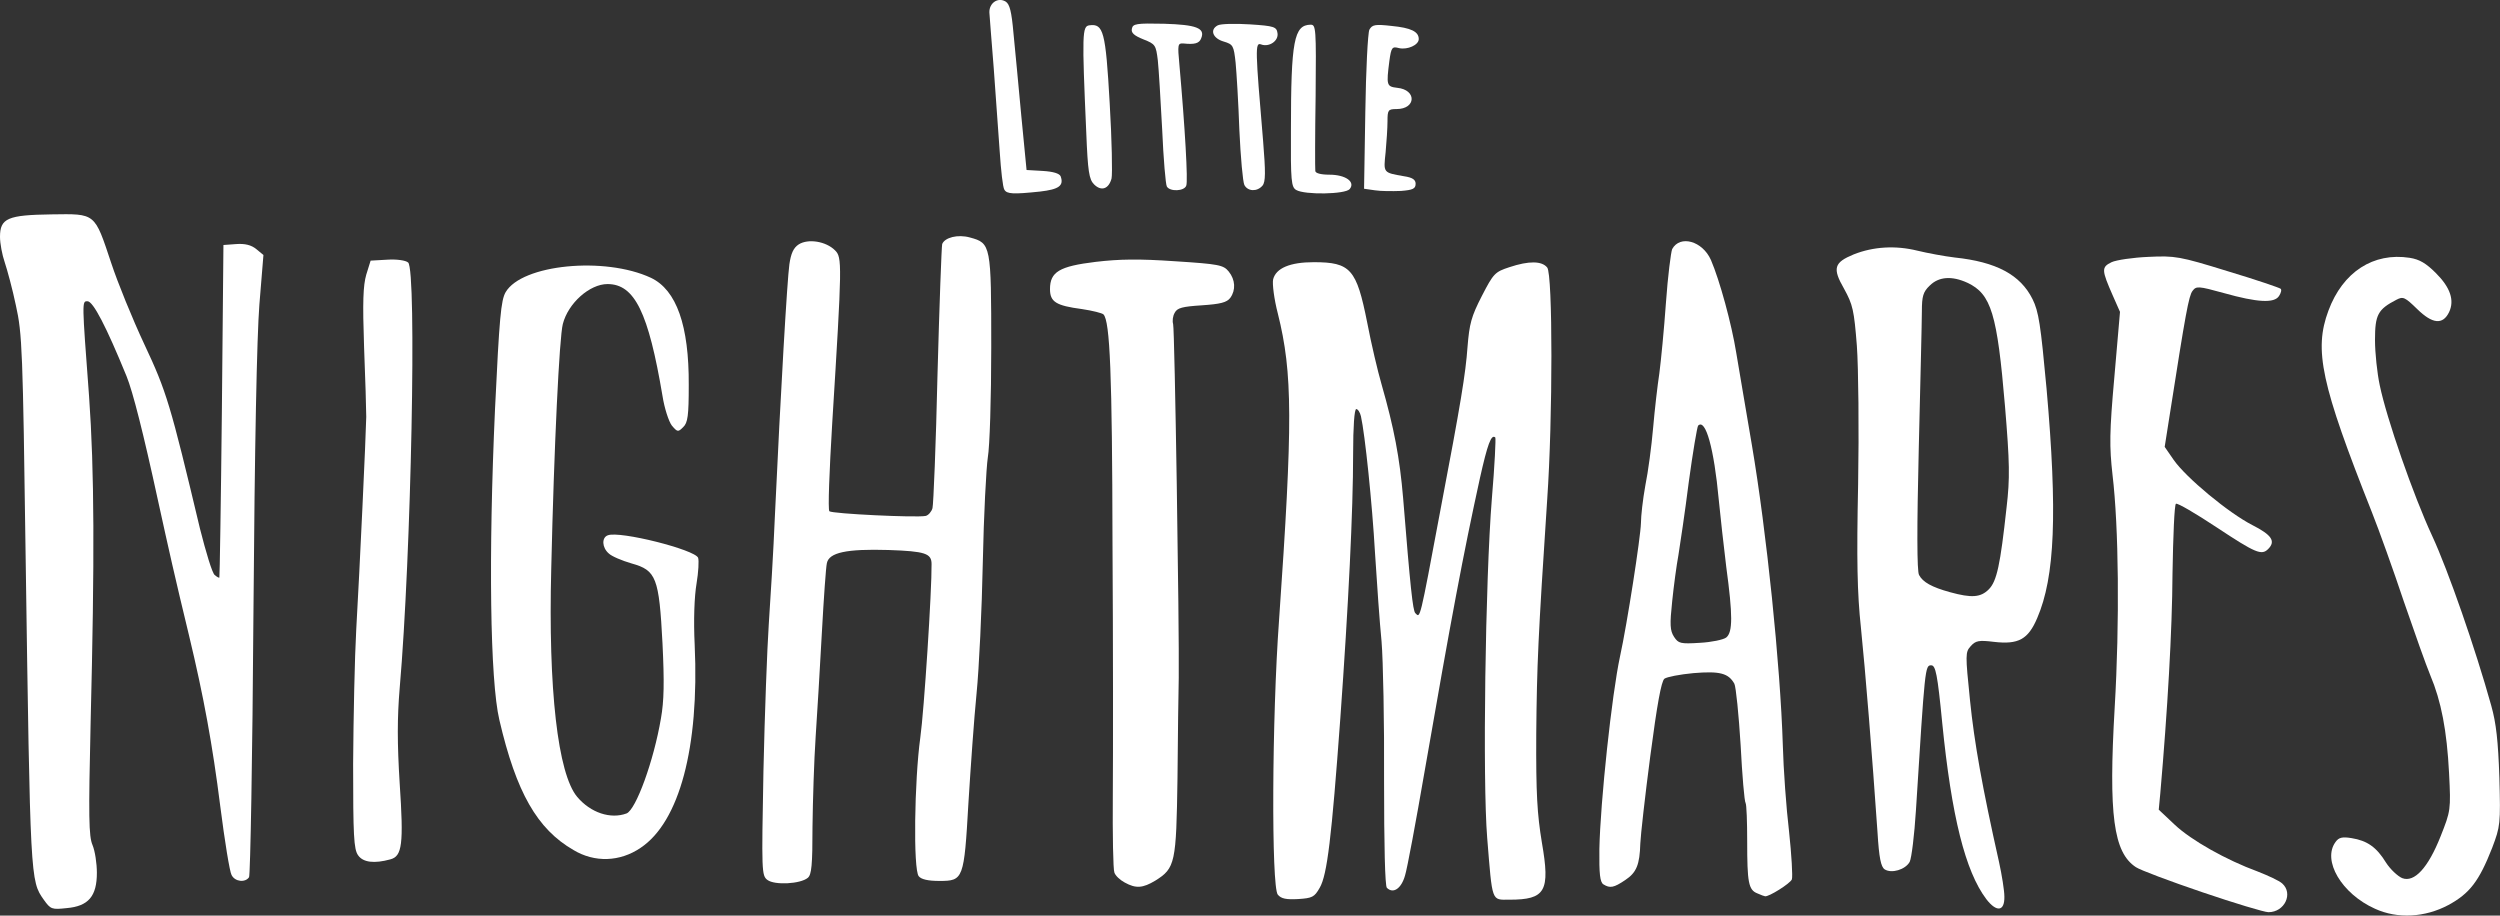<?xml version="1.0" encoding="utf-8"?>
<!-- Generator: Adobe Illustrator 28.2.0, SVG Export Plug-In . SVG Version: 6.00 Build 0)  -->
<svg version="1.1" id="레이어_1" xmlns="http://www.w3.org/2000/svg" xmlns:xlink="http://www.w3.org/1999/xlink" x="0px"
	 y="0px" viewBox="0 0 800 293" style="enable-background:new 0 0 800 293;" xml:space="preserve">
<rect x="0" y="0" width="800" height="293" fill="#333333" stroke="none"/>
<style type="text/css">
	.st0{fill:#FFFFFF;}
</style>
<g id="layer101">
	<path class="st0" d="M760,290.8c-10.7-4.8-17-15.5-12.6-21.4c1-1.4,2.1-1.7,5.1-1.2c5,0.8,8,2.9,11,7.8c1.4,2.2,3.8,4.4,5.2,5
		c3.9,1.5,8.3-3.3,12.3-13.4c3.2-8.1,3.3-8.4,2.7-20.2c-0.7-13.6-2.5-23-6-31.3c-1.3-3.1-5.1-13.8-8.5-23.7
		c-3.3-9.9-7.9-22.7-10.2-28.5c-16.3-41.1-18.6-51.9-13.9-64.5c4.6-12.4,14.4-18.7,26-16.9c3.2,0.5,5.3,1.8,8.4,4.9
		c4.6,4.6,6,8.7,4.2,12.5c-2,4.1-5.3,3.8-10.2-1c-3.9-3.8-4.5-4.1-6.6-3c-6,3.1-6.9,4.8-6.9,12.9c0,4.2,0.7,10.6,1.5,14.4
		c2.2,10.7,10.8,35.4,16.8,48.3c5.1,11,13.8,36,18.9,54.3c1.6,5.7,2.2,11.4,2.6,23c0.4,14.9,0.3,15.6-2.3,22.5
		c-4.2,10.7-7.2,14.6-14,18.3C776,293.6,767.2,294.1,760,290.8z"/>
	<path class="st0" d="M704.7,285.5c-10.3-3.5-19.9-7.1-21.2-8c-7.2-4.7-8.8-16.7-6.8-51.1c1.6-27.2,1.3-57.8-0.7-74.5
		c-1-9-1-13.5,0.6-31.3l1.8-20.8l-2.3-5.2c-3.6-8.2-3.7-9.1-0.4-10.7c1.5-0.7,6.9-1.5,11.8-1.7c8.5-0.4,9.9-0.2,25.4,4.6
		c9,2.7,16.6,5.3,16.9,5.6c0.4,0.3,0.1,1.4-0.5,2.3c-1.5,2.4-6.9,2.1-17.6-0.9c-8.3-2.3-8.9-2.3-10.1-0.7c-1.2,1.6-2.2,7.1-7.2,39.1
		l-1.7,10.8l2.9,4.2c4,5.7,17.5,16.9,25.1,20.8c6.3,3.2,7.6,5.2,5.1,7.7c-2.1,2.1-4,1.3-16.4-6.9c-6.8-4.5-12.6-7.9-13.1-7.6
		s-0.9,10.4-1.1,22.4c-0.1,18.2-1.6,43.8-3.9,70.2l-0.5,5.3l5.1,4.8c5.3,5,16.5,11.3,26.6,15c3.3,1.3,6.8,2.9,7.8,3.8
		c3.6,3.2,0.8,9.2-4.4,9.2C724.6,291.9,715,289,704.7,285.5z"/>
	<path class="st0" d="M14,287.9c-4.3-6.1-4.3-6-5.8-110c-0.9-66.1-1.1-71.1-3.1-80.1C4,92.5,2.3,86.3,1.5,83.9
		c-0.8-2.3-1.5-6-1.5-8.1c0-6,2.5-7,16.5-7.2c14.2-0.2,13.7-0.6,19.1,15.6c2,6.1,6.8,17.9,10.6,26c7.1,15.1,8.3,19.1,17.8,59
		c1.9,7.5,3.9,14.2,4.7,14.8c0.7,0.6,1.4,1,1.5,0.8c0.1-0.2,0.5-24.2,0.8-53.4l0.5-53l4.1-0.3c2.8-0.2,4.8,0.3,6.4,1.6l2.3,1.9
		L83,97.5c-0.8,10.4-1.5,44.5-1.9,98.9c-0.3,45.7-1,83.6-1.4,84.3c-1.2,1.8-4.5,1.5-5.6-0.7c-0.6-1-2.2-10.9-3.6-21.9
		c-2.5-19.8-5.3-35.1-10-54.7c-4.6-19-6.4-27.1-10-43.5c-4.6-21.2-8-34.6-10-39.5c-6.5-15.9-10.7-24-12.5-24
		c-1.8,0-1.8-0.3,0.5,30.4c1.7,24,1.8,51.8,0.5,104.4c-0.7,30.2-0.6,36.4,0.6,39.2c0.8,1.9,1.4,5.9,1.4,8.9c0,7.5-2.7,10.7-9.7,11.3
		C16.6,291.1,16.2,291,14,287.9z"/>
	<path class="st0" d="M635.6,287.7c-6.7-8.9-11.1-26.4-14.1-56.5c-1.5-15.4-2.1-18.3-3.5-18.3c-2,0-2,0.4-4.9,46.4
		c-0.5,7.9-1.4,15.3-2,16.5c-1.4,2.5-5.8,3.8-8,2.4c-1.2-0.8-1.8-3.6-2.3-11.9c-1.7-24.6-3.9-51.8-5.3-65.4
		c-1.2-11.2-1.4-21.7-0.9-46c0.3-17.3,0.1-37.2-0.4-44.2c-0.9-11.5-1.3-13.2-4.1-18.3c-3.8-6.6-3.2-8.4,3.1-11
		c6.3-2.5,13.4-2.9,20.3-1.2c3.3,0.8,8.7,1.8,12,2.2c13.3,1.4,21,5.5,24.9,13.3c2,4,2.6,8.2,4.5,28.7c3.5,39.7,2.7,60.2-3,73.4
		c-2.9,6.8-6,8.5-13.8,7.6c-4.9-0.6-5.9-0.4-7.5,1.4c-1.7,1.9-1.7,2.6-0.2,17.3c1.4,13.7,3.9,27.7,9.3,51.8c0.9,4.1,1.7,9.1,1.7,11
		C641.5,291.7,638.9,292,635.6,287.7z M636.4,188.6c2.6-2.6,3.7-7.9,5.7-26.2c1.1-9.4,1-14.3-0.5-32.4c-2.5-29.6-4.4-35.9-12-39.5
		c-5-2.3-9.2-2-12.1,0.9c-2.1,2-2.5,3.4-2.5,8.2c0,3.2-0.5,23.1-1,44.2c-0.6,24.8-0.6,39.1,0.1,40.2c1.2,2.3,4.1,3.9,9.9,5.5
		C630.9,191.4,633.8,191.2,636.4,188.6z"/>
	<path class="st0" d="M408.9,286.3c-2.1-2.5-1.9-56.6,0.4-87.9c4.4-63.2,4.4-78.9-0.4-98.1c-1.2-4.6-1.8-9.5-1.5-10.9
		c0.9-3.6,5.4-5.5,13-5.5c11.8,0,13.7,2.2,17.1,19.3c1.3,6.8,3.4,15.7,4.6,19.8c4,14,5.8,23.4,6.9,36.4c2.3,28.5,3.1,36,3.9,36.8
		c1.6,1.6,1.3,3,8-32.8c6.6-34.6,8.1-43.9,8.7-52.3c0.6-7.5,1.2-9.8,4.6-16.4c3.7-7.2,4.2-7.7,8.8-9.2c6.3-2.1,10.4-2,12.1,0.1
		c1.8,2.1,1.8,48.3,0,74.3c-2.9,43.9-3.3,52.9-3.5,75c-0.1,19.2,0.3,25.6,1.8,34.7c2.7,15.6,1.2,18.3-10.4,18.3
		c-5.8,0-5.4,1.1-7.1-19.8c-1.5-18.3-0.6-82.5,1.5-108.6c0.9-10.5,1.3-19.2,1.1-19.5c-1.3-1.2-2.5,2.2-4.9,12.9
		c-5.4,24.6-9.2,44.9-17.7,93.8c-2.8,16.2-5.6,31.3-6.3,33.5c-1.2,4.2-3.8,5.9-5.8,3.9c-0.6-0.6-0.9-13.4-0.9-34.4
		c0.1-18.4-0.3-38.4-0.8-44.4c-0.6-6-1.5-18.8-2.1-28.4c-0.9-15.8-3.2-37.9-4.5-43.7c-0.3-1.3-1-2.3-1.5-2.3c-0.6,0-1,5.6-1,14.3
		c0,18.2-1.5,48.5-4.1,84.7c-2.8,38.3-4.2,50.1-6.6,54.2c-1.7,3-2.4,3.3-6.9,3.6C411.6,287.9,410,287.6,408.9,286.3z"/>
	<path class="st0" d="M562.4,285.9c-2.9-1.1-3.3-3.5-3.3-16.7c0-6.2-0.2-11.7-0.5-12.2c-0.4-0.5-1.1-8.9-1.6-18.6
		c-0.6-9.7-1.5-18.6-2-19.6c-1.9-3.4-4.7-4.1-13.1-3.4c-4.3,0.4-8.5,1.2-9.3,1.8c-1,0.9-2.3,8-4.5,24.7c-1.7,12.9-3.1,25.5-3.2,28
		c-0.2,6.8-1.2,9.3-4.8,11.7c-3.7,2.5-4.9,2.7-7,1.4c-1.1-0.7-1.4-3.3-1.3-11.3c0.3-15.1,4-49.6,6.6-61.6
		c2.3-10.5,6.6-38.3,6.7-42.7c0-2.2,0.6-7.6,1.4-12c0.9-4.4,2-12.7,2.5-18.5s1.4-13.6,2-17.5c0.5-3.8,1.5-14,2.1-22.5
		c0.6-8.5,1.6-16.3,2-17.2c2.5-4.6,9.7-2.6,12.4,3.5c2.8,6.5,6.6,20.4,8.1,29.7c0.9,5.2,3.1,18.5,5,29.5c4.7,27.7,9.1,70.4,9.9,96
		c0.2,7.7,1.1,20.2,2,27.7c0.8,7.5,1.2,14.4,0.9,15.3c-0.5,1.3-7.5,5.7-8.6,5.4C564.6,286.8,563.5,286.4,562.4,285.9z M552.4,204
		c2.1-1.7,2.1-7.1,0-22.6c-0.8-6.6-1.9-16.3-2.4-21.5c-1.5-16.3-4.2-26.1-6.6-23.7c-0.3,0.3-1.7,8.5-3,18.1
		c-1.2,9.6-2.8,20.1-3.3,23.3c-0.6,3.2-1.5,9.9-2,14.8c-0.8,7.5-0.7,9.4,0.6,11.4c1.4,2.1,2,2.3,8.3,1.9
		C547.7,205.5,551.5,204.7,552.4,204z"/>
	<path class="st0" d="M359.9,282.4c-1.5-0.8-3-2.2-3.3-3.2c-0.4-0.9-0.6-12.1-0.5-24.8c0.1-12.6,0.1-48.9-0.1-80.5
		c-0.1-54-0.8-71.2-2.9-73.3c-0.4-0.4-3.5-1.2-6.9-1.7c-8.3-1.1-10.2-2.3-10.2-6.4c0-5.5,3-7.3,14.6-8.7c7.6-0.9,13.8-1,25.4-0.2
		c14.1,0.9,15.5,1.2,17.2,3.3c2.1,2.6,2.3,5.9,0.5,8.4c-1.1,1.5-3.2,2-9.1,2.4c-6.2,0.4-7.9,0.8-8.7,2.4c-0.6,1-0.8,2.6-0.5,3.6
		c0.5,1.6,2,97.2,1.8,113.2c-0.1,4.1-0.3,18.5-0.4,32c-0.4,27.3-0.7,28.9-7.1,32.9C365.7,284.2,363.5,284.4,359.9,282.4z"/>
	<path class="st0" d="M245.6,281.6c-1.9-1.4-1.9-2.7-1.3-34.8c0.4-18.4,1.2-39.5,1.7-46.9c0.5-7.4,1.5-23.4,2-35.5
		c1.8-38.8,3.9-74.9,4.6-79.8c0.5-3.5,1.3-5.3,3-6.4c3-1.9,8.7-1,11.6,1.9c2.3,2.3,2.3,3.8-0.9,55.5c-0.9,15-1.4,27.6-0.9,28
		c0.8,0.8,27.7,2.1,30.8,1.5c0.9-0.2,1.9-1.4,2.2-2.5c0.3-1.2,1.1-20.4,1.6-42.7c0.6-22.3,1.3-41.1,1.5-41.8c0.8-2.1,5-3.2,8.9-2.1
		c6.7,1.8,6.8,2.4,6.8,35.1c0,16.5-0.5,31.9-1.1,35.3c-0.5,3.3-1.3,18.4-1.6,33.5c-0.3,15.1-1.2,34-2,42c-0.8,8-1.9,23.7-2.6,35
		c-1.4,24.5-1.6,25-9.3,25c-3.6,0-5.8-0.5-6.6-1.5c-1.8-2.1-1.4-30.6,0.5-44.4c1.2-8.5,3.7-47.1,3.6-55.5c0-3.4-2-4.1-13.8-4.5
		c-13.4-0.4-19,0.8-19.7,4.2c-0.3,1.2-1,11.2-1.6,22.2s-1.5,26.1-2,33.5c-0.5,7.4-0.9,20.3-1,28.6c0,12.4-0.3,15.4-1.5,16.4
		C256.1,282.9,247.9,283.3,245.6,281.6z"/>
	<path class="st0" d="M114.6,273.7c-1.4-1.9-1.6-6.4-1.6-29.3c0.1-14.8,0.5-34.2,1-43c1.1-19,3.1-62.3,3.2-68
		c0-2.2-0.3-12.3-0.7-22.5c-0.5-14.3-0.3-19.5,0.7-23l1.4-4.5l5.3-0.3c3-0.2,5.9,0.2,6.7,0.9c2.8,2.3,1,93.7-2.7,136.2
		c-0.8,9.5-0.8,17.6,0,30.5c1.3,19.5,0.8,23.3-3,24.3C119.8,276.4,116.2,276,114.6,273.7z"/>
	<path class="st0" d="M183.5,272c-11.6-6.7-18.3-18.4-23.7-41.6c-3-12.7-3.5-53-1.4-99.4c1.4-29.4,1.9-34.9,3.4-37.5
		c5.2-8.9,31.7-11.5,46.5-4.6c8.2,3.9,12.2,15.3,12.1,34.3c0,9.8-0.3,12.1-1.8,13.5c-1.6,1.6-1.8,1.6-3.6-0.5c-1-1.3-2.4-5.6-3-9.5
		c-4.5-26.7-8.9-35.8-17.6-35.8c-5.7,0-12.6,6.1-14.3,12.8c-1.1,4.2-2.8,38.9-3.7,78.2c-1,38.7,2.1,65.7,8.3,73.1
		c4.3,5.1,10.7,7.2,15.8,5.3c3-1.2,8.7-16.8,11-30.4c1-5.6,1.1-11.6,0.5-24c-1.1-21.1-2-23.4-9.9-25.6c-3.1-0.9-6.4-2.3-7.3-3.2
		c-2.2-1.9-2.3-5.1-0.3-5.8c3.8-1.5,27.9,4.6,28.9,7.2c0.3,0.9,0.1,4.6-0.5,8.2c-0.7,4.1-1,11.6-0.6,19.7
		c1.5,32.8-4.9,56.6-17.3,64.9C198.4,275.8,190.3,276.1,183.5,272z"/>
	<path class="st0" d="M321.4,60.7c-0.5-0.7-1.1-6.2-1.5-12.3c-0.4-6-1.3-18-1.9-26.5c-0.7-8.5-1.3-16.6-1.4-17.9
		c-0.1-3,2.7-5,5.2-3.5c1.3,0.8,1.9,3.2,2.5,10c0.5,4.9,1.6,16.8,2.5,26.4l1.7,17.5l5.2,0.3c3.3,0.2,5.3,0.8,5.7,1.7
		c1.1,3-0.5,4.2-6.6,4.9C324.2,62.2,322.2,62.1,321.4,60.7z"/>
	<path class="st0" d="M414.8,60.8c-1.6-0.9-1.8-2.9-1.7-19.2c0-28.7,1-33.6,6.3-33.7c1.7,0,1.8,1.1,1.6,22.8
		c-0.2,12.5-0.2,23.3-0.1,24c0,0.7,1.7,1.2,4.5,1.2c5.2,0,8.4,2.3,6.5,4.6C430.5,62.2,417.5,62.4,414.8,60.8z"/>
	<path class="st0" d="M440,60.9l-3.5-0.5l0.4-24.5c0.2-13.6,0.8-25.3,1.3-26.4c0.9-1.6,1.8-1.8,7.1-1.2c6.2,0.6,8.7,1.8,8.7,4.2
		c0,1.9-3.6,3.5-6.3,2.9c-2.2-0.6-2.5-0.3-3.1,4.1c-1,7.8-0.9,8.2,2.5,8.6c6.3,0.6,6.1,6.8-0.2,6.8c-2.7,0-2.9,0.3-2.9,3.9
		c0,2.1-0.3,6.6-0.6,9.9c-0.7,6.7-0.9,6.5,5.9,7.7c2.7,0.4,3.7,1.1,3.7,2.4c0,1.6-0.9,2-4.7,2.3C445.6,61.2,441.9,61.2,440,60.9z"/>
	<path class="st0" d="M350.1,59c-1.6-1.6-2-4.1-2.5-16.7c-1.4-31.7-1.3-33.9,1-34.2c4.5-0.6,5.2,1.9,6.5,24.9
		c0.7,11.8,0.9,22.7,0.6,24.1C354.8,60.5,352.4,61.3,350.1,59z"/>
	<path class="st0" d="M373.4,59.7c-0.4-0.6-1.1-8.9-1.5-18.2c-0.5-9.4-1.1-19.4-1.4-22.2c-0.6-4.9-0.8-5.2-4.6-6.7
		c-3-1.2-4-2.1-3.7-3.4c0.3-1.6,1.4-1.8,10.3-1.6c10.3,0.3,13.2,1.4,11.9,4.6c-0.6,1.7-2.1,2.1-5.8,1.7c-1.7-0.1-1.8,0.4-1.2,6.7
		c1.8,20.3,2.8,37.5,2.2,38.8C379,61.2,374.4,61.4,373.4,59.7z"/>
	<path class="st0" d="M398.2,59.2c-0.5-1-1.2-8.9-1.6-17.5c-0.3-8.7-0.9-18.4-1.2-21.6c-0.6-5.5-0.8-5.9-3.8-6.8
		c-3.5-1-4.6-3.8-1.9-5.2c1-0.5,5.6-0.6,10.3-0.3c7.8,0.5,8.5,0.8,8.8,2.8c0.4,2.5-2.7,4.6-5.3,3.6c-1.9-0.7-1.8,1.6,0.7,31
		c0.8,9.9,0.8,13-0.2,14.2C402.3,61.4,399.3,61.3,398.2,59.2z"/>
</g>
</svg>
